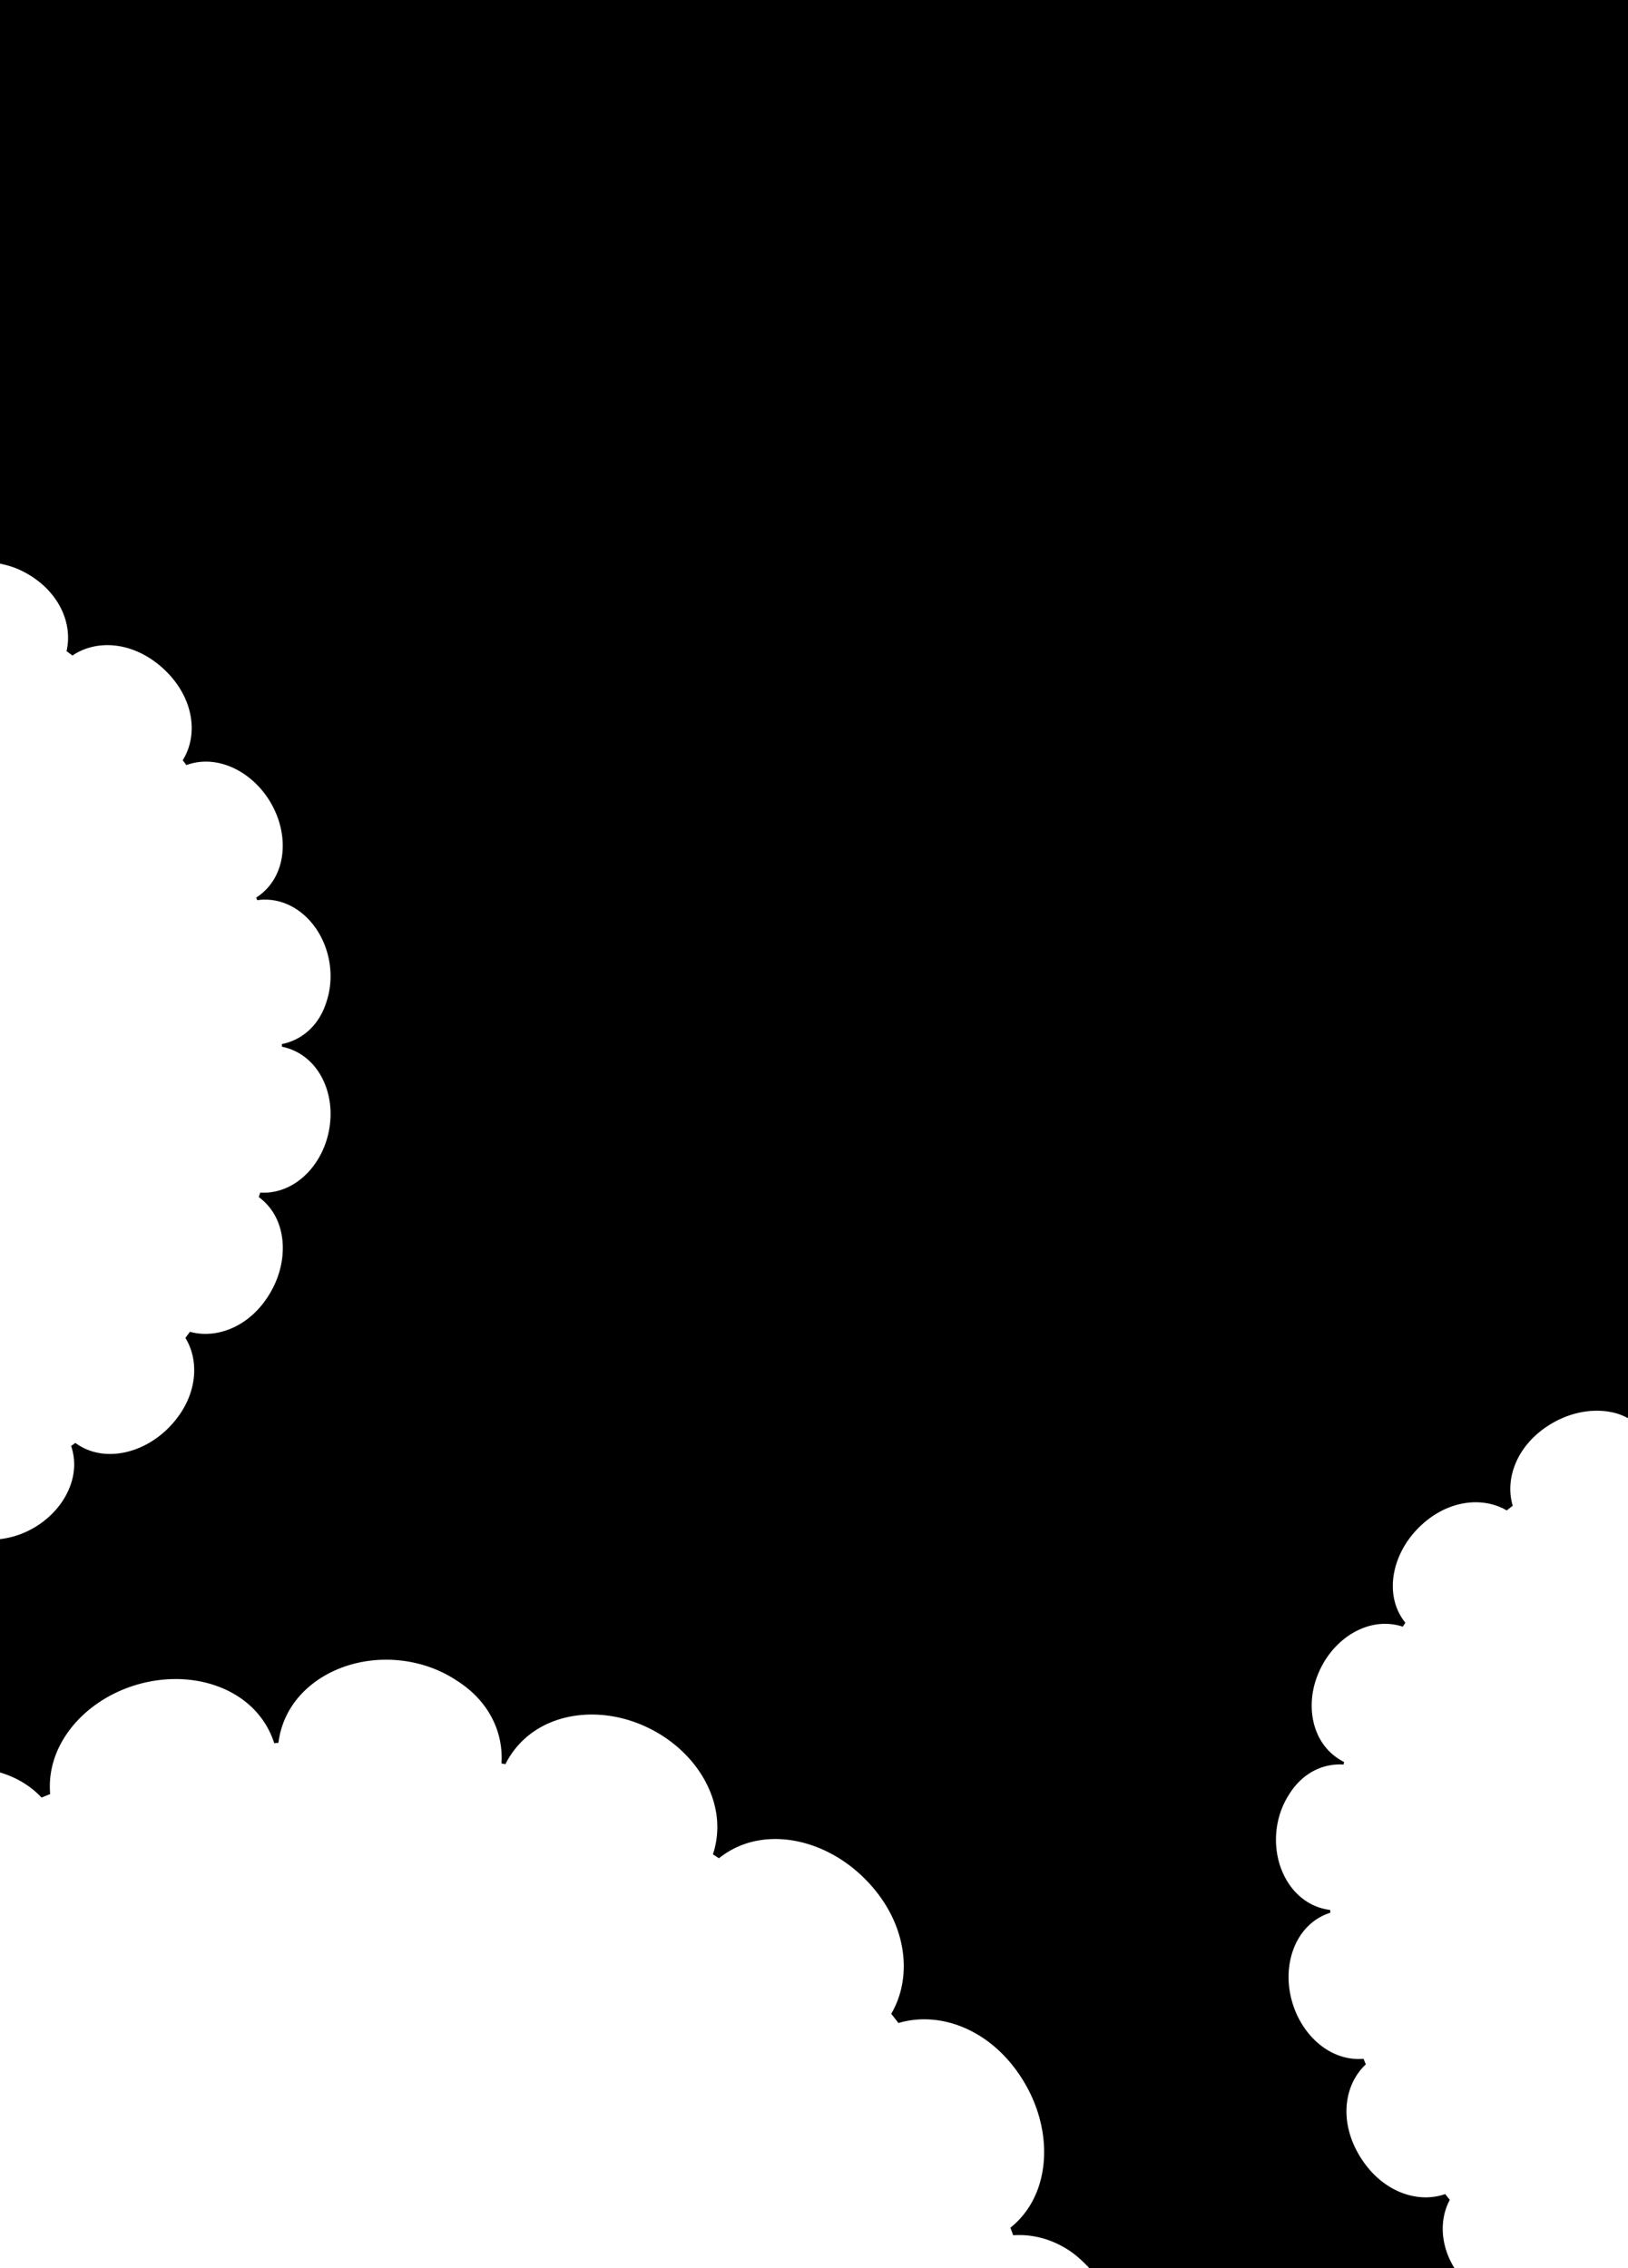 <?xml version="1.0" encoding="UTF-8" standalone="no"?>
<svg
   version="1.1"
   viewBox="0 0 100 139.286"
   id="svg4"
   sodipodi:docname="bite_3.svg"
   inkscape:version="1.1.2 (0a00cf5339, 2022-02-04)"
   width="100"
   height="139.286"
   xmlns:inkscape="http://www.inkscape.org/namespaces/inkscape"
   xmlns:sodipodi="http://sodipodi.sourceforge.net/DTD/sodipodi-0.dtd"
   xmlns="http://www.w3.org/2000/svg"
   xmlns:svg="http://www.w3.org/2000/svg">
  <path
     id="rect1454"
     style="fill:#000000;stroke-width:0.528;stroke-linejoin:round;stroke-dasharray:1.055, 3.165"
     d="M 0 0 L 0 34.613 C 0.452 34.707 0.902 34.84 1.338 35.055 C 3.574 36.158 4.499 38.251 4.086 39.986 A 29.3 29.3 0 0 1 4.451 40.258 C 5.925 39.248 8.215 39.373 10.059 41.088 C 11.938 42.837 12.189 45.151 11.223 46.686 A 29.3 29.3 0 0 1 11.447 46.984 C 12.114 46.741 12.868 46.697 13.652 46.91 C 14.843 47.235 15.949 48.112 16.648 49.33 C 17.349 50.549 17.541 51.933 17.211 53.104 C 16.958 54.001 16.424 54.681 15.736 55.121 A 29.3 29.3 0 0 1 15.797 55.281 C 16.605 55.167 17.454 55.336 18.229 55.848 C 19.238 56.515 19.989 57.681 20.227 59.049 C 20.372 59.884 20.313 60.736 20.059 61.502 C 19.605 62.99 18.533 63.876 17.309 64.119 A 29.3 29.3 0 0 1 17.32 64.279 C 18.138 64.449 18.895 64.9 19.455 65.664 C 19.994 66.4 20.294 67.347 20.305 68.354 C 20.308 68.689 20.279 69.032 20.217 69.375 C 19.969 70.745 19.218 71.923 18.205 72.609 C 17.5 73.087 16.731 73.282 15.986 73.238 A 29.3 29.3 0 0 1 15.895 73.514 C 16.494 73.95 16.96 74.584 17.199 75.4 C 17.543 76.577 17.373 77.978 16.695 79.225 C 15.504 81.415 13.384 82.26 11.668 81.787 A 29.3 29.3 0 0 1 11.387 82.162 C 12.321 83.676 12.099 85.948 10.326 87.713 C 9.317 88.718 8.016 89.282 6.783 89.289 C 5.948 89.294 5.217 89.044 4.631 88.613 A 29.3 29.3 0 0 1 4.367 88.797 C 4.605 89.489 4.629 90.268 4.377 91.066 C 4.006 92.241 3.089 93.308 1.846 93.953 C 1.25 94.262 0.62 94.447 0 94.52 L 0 108.848 C 1 109.145 1.881 109.668 2.551 110.391 A 44.951 44.951 0 0 1 3.082 110.176 C 2.986 109.091 3.22 107.956 3.848 106.879 C 4.801 105.243 6.54 103.952 8.623 103.398 C 10.707 102.845 12.834 103.11 14.438 104.064 C 15.667 104.796 16.464 105.859 16.844 107.053 A 44.951 44.951 0 0 1 17.104 107.027 C 17.255 105.784 17.842 104.593 18.908 103.648 C 20.297 102.417 22.326 101.766 24.447 101.957 C 25.743 102.074 26.98 102.498 28.014 103.18 C 30.038 104.442 30.929 106.384 30.803 108.295 A 44.951 44.951 0 0 1 31.043 108.342 C 31.619 107.198 32.589 106.253 33.943 105.727 C 35.248 105.22 36.772 105.154 38.268 105.537 C 38.766 105.665 39.261 105.844 39.744 106.072 C 41.676 106.984 43.126 108.565 43.74 110.338 C 44.168 111.573 44.151 112.789 43.791 113.875 A 44.951 44.951 0 0 1 44.162 114.119 C 45.047 113.405 46.172 112.967 47.477 112.938 C 49.356 112.894 51.366 113.704 52.943 115.203 C 55.716 117.838 56.127 121.314 54.744 123.67 A 44.951 44.951 0 0 1 55.188 124.236 C 57.802 123.453 61.081 124.681 62.992 128.01 C 64.08 129.905 64.398 132.057 63.92 133.887 C 63.596 135.126 62.935 136.109 62.064 136.807 A 44.951 44.951 0 0 1 62.234 137.271 C 63.354 137.193 64.516 137.465 65.6 138.156 C 66.078 138.461 66.508 138.854 66.908 139.285 L 89.338 139.285 C 88.462 137.871 88.412 136.285 89.055 135.096 A 29.3 29.3 0 0 1 88.773 134.74 C 87.088 135.334 84.907 134.62 83.57 132.486 C 82.207 130.311 82.564 128.009 83.895 126.777 A 29.3 29.3 0 0 1 83.756 126.432 C 83.049 126.494 82.307 126.341 81.605 125.932 C 80.539 125.31 79.699 124.178 79.338 122.82 C 78.977 121.462 79.15 120.074 79.771 119.029 C 80.249 118.228 80.94 117.708 81.719 117.461 A 29.3 29.3 0 0 1 81.701 117.291 C 80.891 117.192 80.116 116.81 79.5 116.115 C 78.698 115.21 78.274 113.888 78.398 112.506 C 78.474 111.661 78.751 110.854 79.195 110.18 C 80.018 108.86 81.284 108.281 82.529 108.363 A 29.3 29.3 0 0 1 82.559 108.205 C 81.813 107.83 81.198 107.197 80.855 106.314 C 80.526 105.465 80.481 104.473 80.73 103.498 C 80.814 103.174 80.932 102.85 81.08 102.535 C 81.675 101.276 82.704 100.33 83.859 99.93 C 84.664 99.651 85.458 99.662 86.166 99.896 A 29.3 29.3 0 0 1 86.324 99.654 C 85.858 99.078 85.574 98.344 85.555 97.494 C 85.527 96.269 86.054 94.96 87.031 93.932 C 88.749 92.125 91.015 91.856 92.551 92.758 A 29.3 29.3 0 0 1 92.92 92.469 C 92.409 90.765 93.209 88.627 95.379 87.381 C 96.614 86.672 98.018 86.464 99.211 86.775 C 99.498 86.85 99.756 86.963 100 87.09 L 100 0 L 0 0 z " />
  <defs
     id="defs8">
    <inkscape:path-effect
       effect="skeletal"
       id="path-effect3090"
       is_visible="true"
       lpeversion="1"
       pattern="m 57.505,122.387 a 9,9 0 0 1 -9,9 9,9 0 0 1 -9,-9 9,9 0 0 1 9,-9 9,9 0 0 1 9,9 z"
       copytype="repeated"
       prop_scale="0.7"
       scale_y_rel="false"
       spacing="0"
       normal_offset="16.8"
       tang_offset="0"
       prop_units="false"
       vertical_pattern="false"
       hide_knot="false"
       fuse_tolerance="0" />
    <inkscape:path-effect
       effect="skeletal"
       id="path-effect1881"
       is_visible="true"
       lpeversion="1"
       pattern="m -1.047,41.756 a 10,10 0 0 0 10,-10 H -11.047 a 10,10 0 0 0 10,10 z"
       copytype="repeated_stretched"
       prop_scale="1"
       scale_y_rel="false"
       spacing="-6"
       normal_offset="-4.8"
       tang_offset="0"
       prop_units="false"
       vertical_pattern="false"
       hide_knot="false"
       fuse_tolerance="0" />
    <inkscape:path-effect
       effect="skeletal"
       id="path-effect1687"
       is_visible="true"
       lpeversion="1"
       pattern="m -1.047,41.756 a 10,10 0 0 0 10,-10 H -11.047 a 10,10 0 0 0 10,10 z"
       copytype="repeated"
       prop_scale="1"
       scale_y_rel="false"
       spacing="0"
       normal_offset="0"
       tang_offset="0"
       prop_units="false"
       vertical_pattern="false"
       hide_knot="false"
       fuse_tolerance="0" />
    <inkscape:path-effect
       effect="skeletal"
       id="path-effect1648"
       is_visible="true"
       lpeversion="1"
       pattern="m -23.49,61.309 a 10,10 0 0 0 10,-10 h -20 a 10,10 0 0 0 10,10 z"
       copytype="repeated"
       prop_scale="1"
       scale_y_rel="false"
       spacing="0"
       normal_offset="0"
       tang_offset="0"
       prop_units="false"
       vertical_pattern="false"
       hide_knot="false"
       fuse_tolerance="0" />
    <inkscape:path-effect
       effect="skeletal"
       id="path-effect1622"
       is_visible="true"
       lpeversion="1"
       pattern="m -1.047,41.756 a 10,10 0 0 0 10,-10 H -11.047 a 10,10 0 0 0 10,10 z"
       copytype="repeated"
       prop_scale="1"
       scale_y_rel="false"
       spacing="0"
       normal_offset="0"
       tang_offset="0"
       prop_units="false"
       vertical_pattern="false"
       hide_knot="false"
       fuse_tolerance="0" />
    <inkscape:path-effect
       effect="skeletal"
       id="path-effect3090-7"
       is_visible="true"
       lpeversion="1"
       pattern="m 57.505,122.387 a 9,9 0 0 1 -9,9 9,9 0 0 1 -9,-9 9,9 0 0 1 9,-9 9,9 0 0 1 9,9 z"
       copytype="repeated"
       prop_scale="0.7"
       scale_y_rel="false"
       spacing="0"
       normal_offset="16.8"
       tang_offset="0"
       prop_units="false"
       vertical_pattern="false"
       hide_knot="false"
       fuse_tolerance="0" />
    <inkscape:path-effect
       effect="skeletal"
       id="path-effect1881-5"
       is_visible="true"
       lpeversion="1"
       pattern="m -1.047,41.756 a 10,10 0 0 0 10,-10 H -11.047 a 10,10 0 0 0 10,10 z"
       copytype="repeated_stretched"
       prop_scale="1"
       scale_y_rel="false"
       spacing="-6"
       normal_offset="-4.8"
       tang_offset="0"
       prop_units="false"
       vertical_pattern="false"
       hide_knot="false"
       fuse_tolerance="0" />
    <inkscape:path-effect
       effect="skeletal"
       id="path-effect1687-3"
       is_visible="true"
       lpeversion="1"
       pattern="m -1.047,41.756 a 10,10 0 0 0 10,-10 H -11.047 a 10,10 0 0 0 10,10 z"
       copytype="repeated"
       prop_scale="1"
       scale_y_rel="false"
       spacing="0"
       normal_offset="0"
       tang_offset="0"
       prop_units="false"
       vertical_pattern="false"
       hide_knot="false"
       fuse_tolerance="0" />
    <inkscape:path-effect
       effect="skeletal"
       id="path-effect1648-5"
       is_visible="true"
       lpeversion="1"
       pattern="m -23.49,61.309 a 10,10 0 0 0 10,-10 h -20 a 10,10 0 0 0 10,10 z"
       copytype="repeated"
       prop_scale="1"
       scale_y_rel="false"
       spacing="0"
       normal_offset="0"
       tang_offset="0"
       prop_units="false"
       vertical_pattern="false"
       hide_knot="false"
       fuse_tolerance="0" />
    <inkscape:path-effect
       effect="skeletal"
       id="path-effect1622-6"
       is_visible="true"
       lpeversion="1"
       pattern="m -1.047,41.756 a 10,10 0 0 0 10,-10 H -11.047 a 10,10 0 0 0 10,10 z"
       copytype="repeated"
       prop_scale="1"
       scale_y_rel="false"
       spacing="0"
       normal_offset="0"
       tang_offset="0"
       prop_units="false"
       vertical_pattern="false"
       hide_knot="false"
       fuse_tolerance="0" />
    <inkscape:path-effect
       effect="skeletal"
       id="path-effect3090-75"
       is_visible="true"
       lpeversion="1"
       pattern="m 57.505,122.387 a 9,9 0 0 1 -9,9 9,9 0 0 1 -9,-9 9,9 0 0 1 9,-9 9,9 0 0 1 9,9 z"
       copytype="repeated"
       prop_scale="0.7"
       scale_y_rel="false"
       spacing="0"
       normal_offset="16.8"
       tang_offset="0"
       prop_units="false"
       vertical_pattern="false"
       hide_knot="false"
       fuse_tolerance="0" />
    <inkscape:path-effect
       effect="skeletal"
       id="path-effect1881-3"
       is_visible="true"
       lpeversion="1"
       pattern="m -1.047,41.756 a 10,10 0 0 0 10,-10 H -11.047 a 10,10 0 0 0 10,10 z"
       copytype="repeated_stretched"
       prop_scale="1"
       scale_y_rel="false"
       spacing="-6"
       normal_offset="-4.8"
       tang_offset="0"
       prop_units="false"
       vertical_pattern="false"
       hide_knot="false"
       fuse_tolerance="0" />
    <inkscape:path-effect
       effect="skeletal"
       id="path-effect1687-5"
       is_visible="true"
       lpeversion="1"
       pattern="m -1.047,41.756 a 10,10 0 0 0 10,-10 H -11.047 a 10,10 0 0 0 10,10 z"
       copytype="repeated"
       prop_scale="1"
       scale_y_rel="false"
       spacing="0"
       normal_offset="0"
       tang_offset="0"
       prop_units="false"
       vertical_pattern="false"
       hide_knot="false"
       fuse_tolerance="0" />
    <inkscape:path-effect
       effect="skeletal"
       id="path-effect1648-6"
       is_visible="true"
       lpeversion="1"
       pattern="m -23.49,61.309 a 10,10 0 0 0 10,-10 h -20 a 10,10 0 0 0 10,10 z"
       copytype="repeated"
       prop_scale="1"
       scale_y_rel="false"
       spacing="0"
       normal_offset="0"
       tang_offset="0"
       prop_units="false"
       vertical_pattern="false"
       hide_knot="false"
       fuse_tolerance="0" />
    <inkscape:path-effect
       effect="skeletal"
       id="path-effect1622-2"
       is_visible="true"
       lpeversion="1"
       pattern="m -1.047,41.756 a 10,10 0 0 0 10,-10 H -11.047 a 10,10 0 0 0 10,10 z"
       copytype="repeated"
       prop_scale="1"
       scale_y_rel="false"
       spacing="0"
       normal_offset="0"
       tang_offset="0"
       prop_units="false"
       vertical_pattern="false"
       hide_knot="false"
       fuse_tolerance="0" />
  </defs>
  <sodipodi:namedview
     id="namedview6"
     pagecolor="#ffffff"
     bordercolor="#666666"
     borderopacity="1.0"
     inkscape:pageshadow="2"
     inkscape:pageopacity="0.0"
     inkscape:pagecheckerboard="0"
     showgrid="false"
     inkscape:zoom="4.52521"
     inkscape:cx="-23.203343"
     inkscape:cy="59.776231"
     inkscape:window-width="1920"
     inkscape:window-height="1016"
     inkscape:window-x="1920"
     inkscape:window-y="27"
     inkscape:window-maximized="1"
     inkscape:current-layer="svg4"
     fit-margin-top="0"
     fit-margin-left="0"
     fit-margin-right="0"
     fit-margin-bottom="0" />
</svg>
